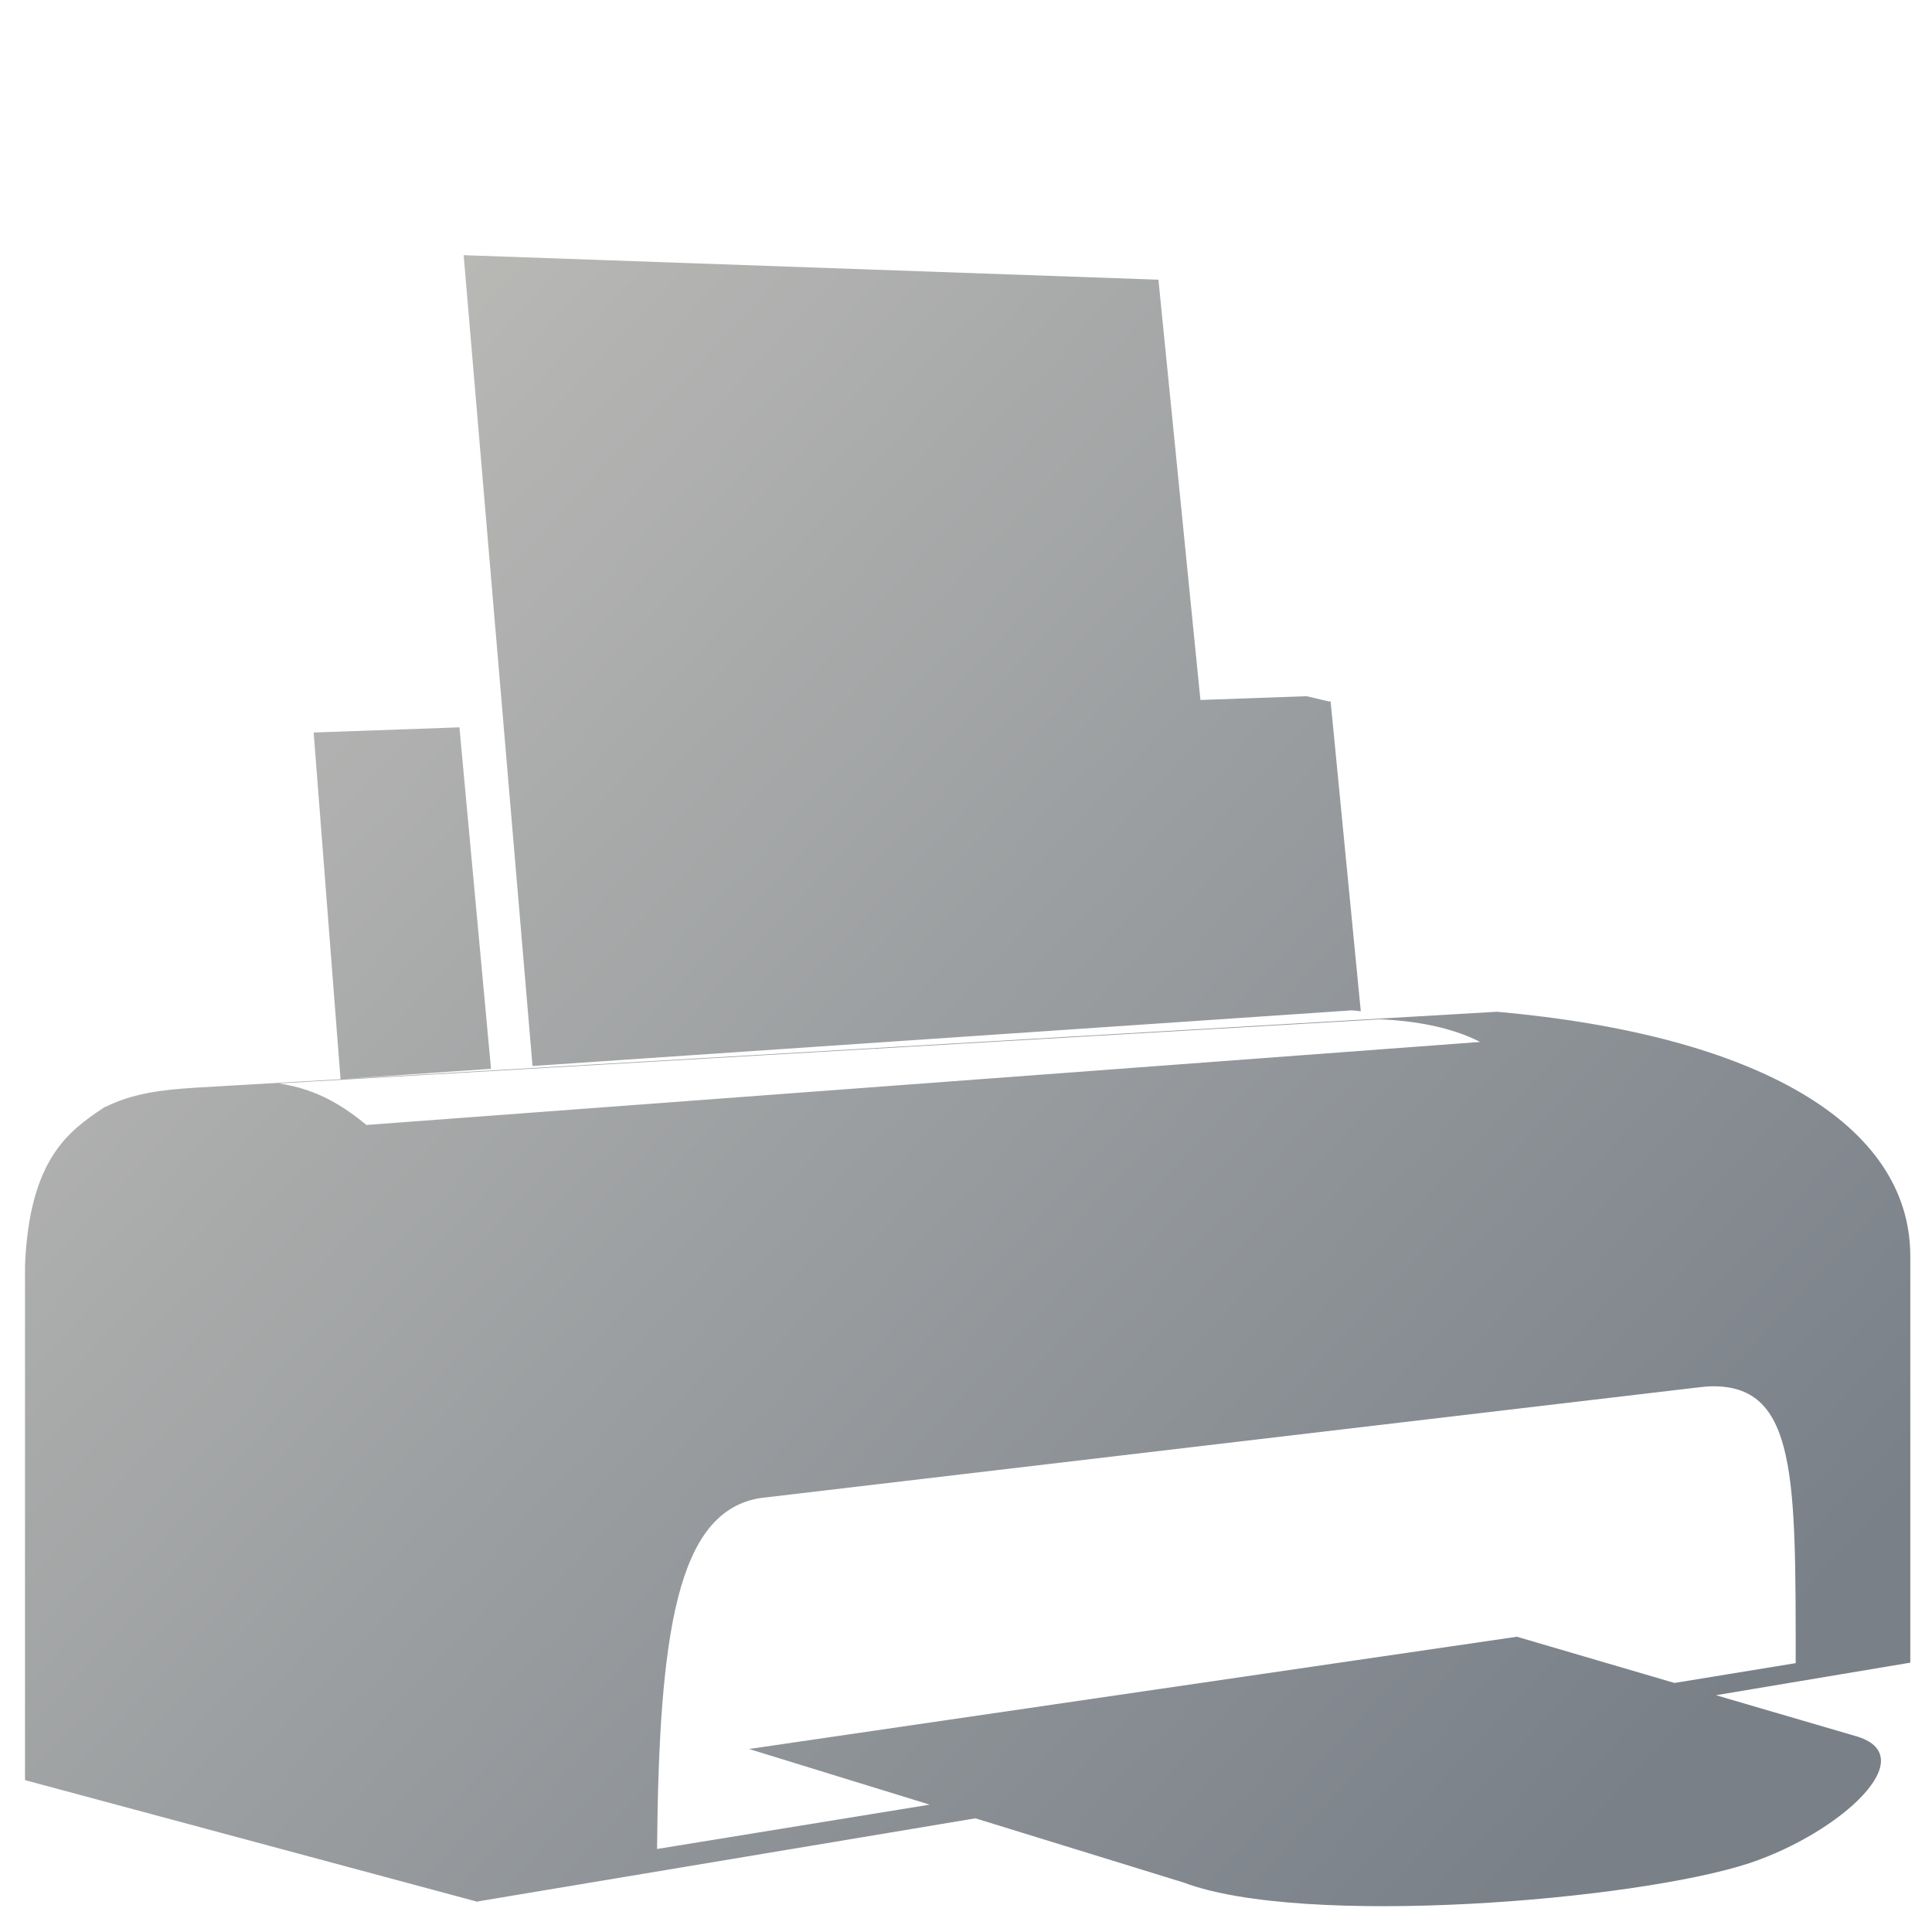 <?xml version="1.0" encoding="UTF-8" standalone="no"?>
<!-- Created with Inkscape (http://www.inkscape.org/) -->

<svg
   xmlns:dc="http://purl.org/dc/elements/1.1/"
   xmlns:cc="http://creativecommons.org/ns#"
   xmlns:rdf="http://www.w3.org/1999/02/22-rdf-syntax-ns#"
   xmlns:svg="http://www.w3.org/2000/svg"
   xmlns="http://www.w3.org/2000/svg"
   xmlns:xlink="http://www.w3.org/1999/xlink"
   xmlns:sodipodi="http://sodipodi.sourceforge.net/DTD/sodipodi-0.dtd"
   xmlns:inkscape="http://www.inkscape.org/namespaces/inkscape"
   width="128"
   height="128"
   id="svg2"
   sodipodi:version="0.32"
   inkscape:version="0.48.3.1 r9886"
   version="1.0"
   sodipodi:docname="printer-network-symbolic.svg"
   inkscape:output_extension="org.inkscape.output.svg.inkscape">
  <defs
     id="defs4">
    <linearGradient
       inkscape:collect="always"
       xlink:href="#linearGradient5362"
       id="linearGradient6586"
       x1="519.89"
       y1="987.915"
       x2="516.836"
       y2="977.54"
       gradientUnits="userSpaceOnUse"
       gradientTransform="matrix(2.677,0,0,2.677,-1298.802,-2514.903)" />
    <linearGradient
       inkscape:collect="always"
       xlink:href="#linearGradient5362"
       id="linearGradient6584"
       x1="530.707"
       y1="987.823"
       x2="527.52"
       y2="974.761"
       gradientUnits="userSpaceOnUse"
       gradientTransform="matrix(2.677,0,0,2.677,-1298.802,-2514.903)" />
    <linearGradient
       inkscape:collect="always"
       xlink:href="#linearGradient5316"
       id="linearGradient6588"
       x1="521.301"
       y1="987.466"
       x2="517.81"
       y2="981.654"
       gradientUnits="userSpaceOnUse"
       gradientTransform="matrix(2.677,0,0,2.677,-1204.48,-2482.93)" />
    <linearGradient
       inkscape:collect="always"
       xlink:href="#linearGradient9863"
       id="linearGradient10090"
       x1="1172.19"
       y1="99.329"
       x2="1172.19"
       y2="52.358"
       gradientUnits="userSpaceOnUse"
       gradientTransform="matrix(2.677,0,0,2.677,-2925.182,-138.15)" />
    <linearGradient
       id="linearGradient5316">
      <stop
         style="stop-color:#c0bfbb;stop-opacity:1;"
         offset="0"
         id="stop5320" />
      <stop
         style="stop-color:#798088;stop-opacity:1;"
         offset="1"
         id="stop5322" />
    </linearGradient>
    <linearGradient
       id="linearGradient9863">
      <stop
         style="stop-color:#2f445a;stop-opacity:1;"
         offset="0"
         id="stop9865" />
      <stop
         style="stop-color:#415f7c;stop-opacity:1"
         offset="1"
         id="stop9867" />
    </linearGradient>
    <linearGradient
       id="linearGradient5362">
      <stop
         style="stop-color:#ffffff;stop-opacity:1;"
         offset="0"
         id="stop5364" />
      <stop
         style="stop-color:#ffffff;stop-opacity:0;"
         offset="1"
         id="stop5366" />
    </linearGradient>
    <linearGradient
       id="linearGradient8702">
      <stop
         id="stop8704"
         offset="0"
         style="stop-color:#c0bfbb;stop-opacity:1;" />
      <stop
         id="stop8706"
         offset="1"
         style="stop-color:#798088;stop-opacity:1;" />
    </linearGradient>
    <linearGradient
       inkscape:collect="always"
       xlink:href="#linearGradient8702"
       id="linearGradient3323"
       x1="12.048"
       y1="13.901"
       x2="116.171"
       y2="110.621"
       gradientUnits="userSpaceOnUse" />
  </defs>
  <sodipodi:namedview
     id="base"
     pagecolor="#ffffff"
     bordercolor="#666666"
     borderopacity="1.0"
     inkscape:pageopacity="0.0"
     inkscape:pageshadow="2"
     inkscape:zoom="1.2510351"
     inkscape:cx="92.734554"
     inkscape:cy="39.717012"
     inkscape:document-units="px"
     inkscape:current-layer="layer1"
     showgrid="false"
     inkscape:showpageshadow="false"
     inkscape:window-width="1024"
     inkscape:window-height="713"
     inkscape:window-x="0"
     inkscape:window-y="0"
     showguides="true"
     inkscape:guide-bbox="true"
     inkscape:window-maximized="0" />
  <g
     inkscape:label="Capa 1"
     inkscape:groupmode="layer"
     id="layer1">
    <path
       style="fill:url(#linearGradient3323);fill-rule:evenodd;stroke:none;stroke-width:1px;stroke-linecap:butt;stroke-linejoin:miter;stroke-opacity:1;display:inline"
       d="M 30.719 16.906 L 35.281 70.625 L 89.562 66.938 C 89.747 66.946 89.95 66.981 90.156 67 L 88.156 46.469 L 88.031 46.469 L 86.562 46.125 L 79.531 46.375 L 76.75 18.531 L 30.719 16.906 z M 30.438 48.188 L 20.781 48.531 L 22.562 71.5 L 32.531 70.812 L 30.438 48.188 z M 22.562 71.5 L 12.938 72.062 C 10.869 72.195 8.84 72.404 6.969 73.344 C 6.949 73.34 6.926 73.347 6.906 73.344 C 6.882 73.36 6.868 73.39 6.844 73.406 C 4.595 74.91 1.932 76.764 1.656 83.875 L 1.656 117.938 L 31.531 125.969 L 31.531 126 L 31.625 125.969 L 31.688 126 L 31.688 125.969 L 64.625 120.469 L 78.406 124.719 C 86.373 127.729 108.368 125.916 115.906 123.438 C 121.961 121.413 127.565 116.274 122.875 115 L 113.688 112.312 L 126.562 110.156 L 126.562 83.188 C 126.534 74.465 116.473 68.578 99.188 67.031 L 22.562 71.5 z M 91.438 67.531 C 93.761 67.633 96.17 68.057 98.062 69.031 L 24.281 74.531 C 22.875 73.392 21.132 72.166 18.469 71.781 L 91.438 67.531 z M 113.531 91.844 C 119.032 91.858 118.969 97.947 118.969 110.188 L 110.938 111.5 L 100.5 108.438 L 49.625 115.875 L 61.594 119.562 L 43.531 122.5 C 43.661 108.166 44.847 100.121 50.375 99.25 L 112.344 91.938 C 112.761 91.884 113.165 91.843 113.531 91.844 z "
       id="path6551" />
  </g>
</svg>
